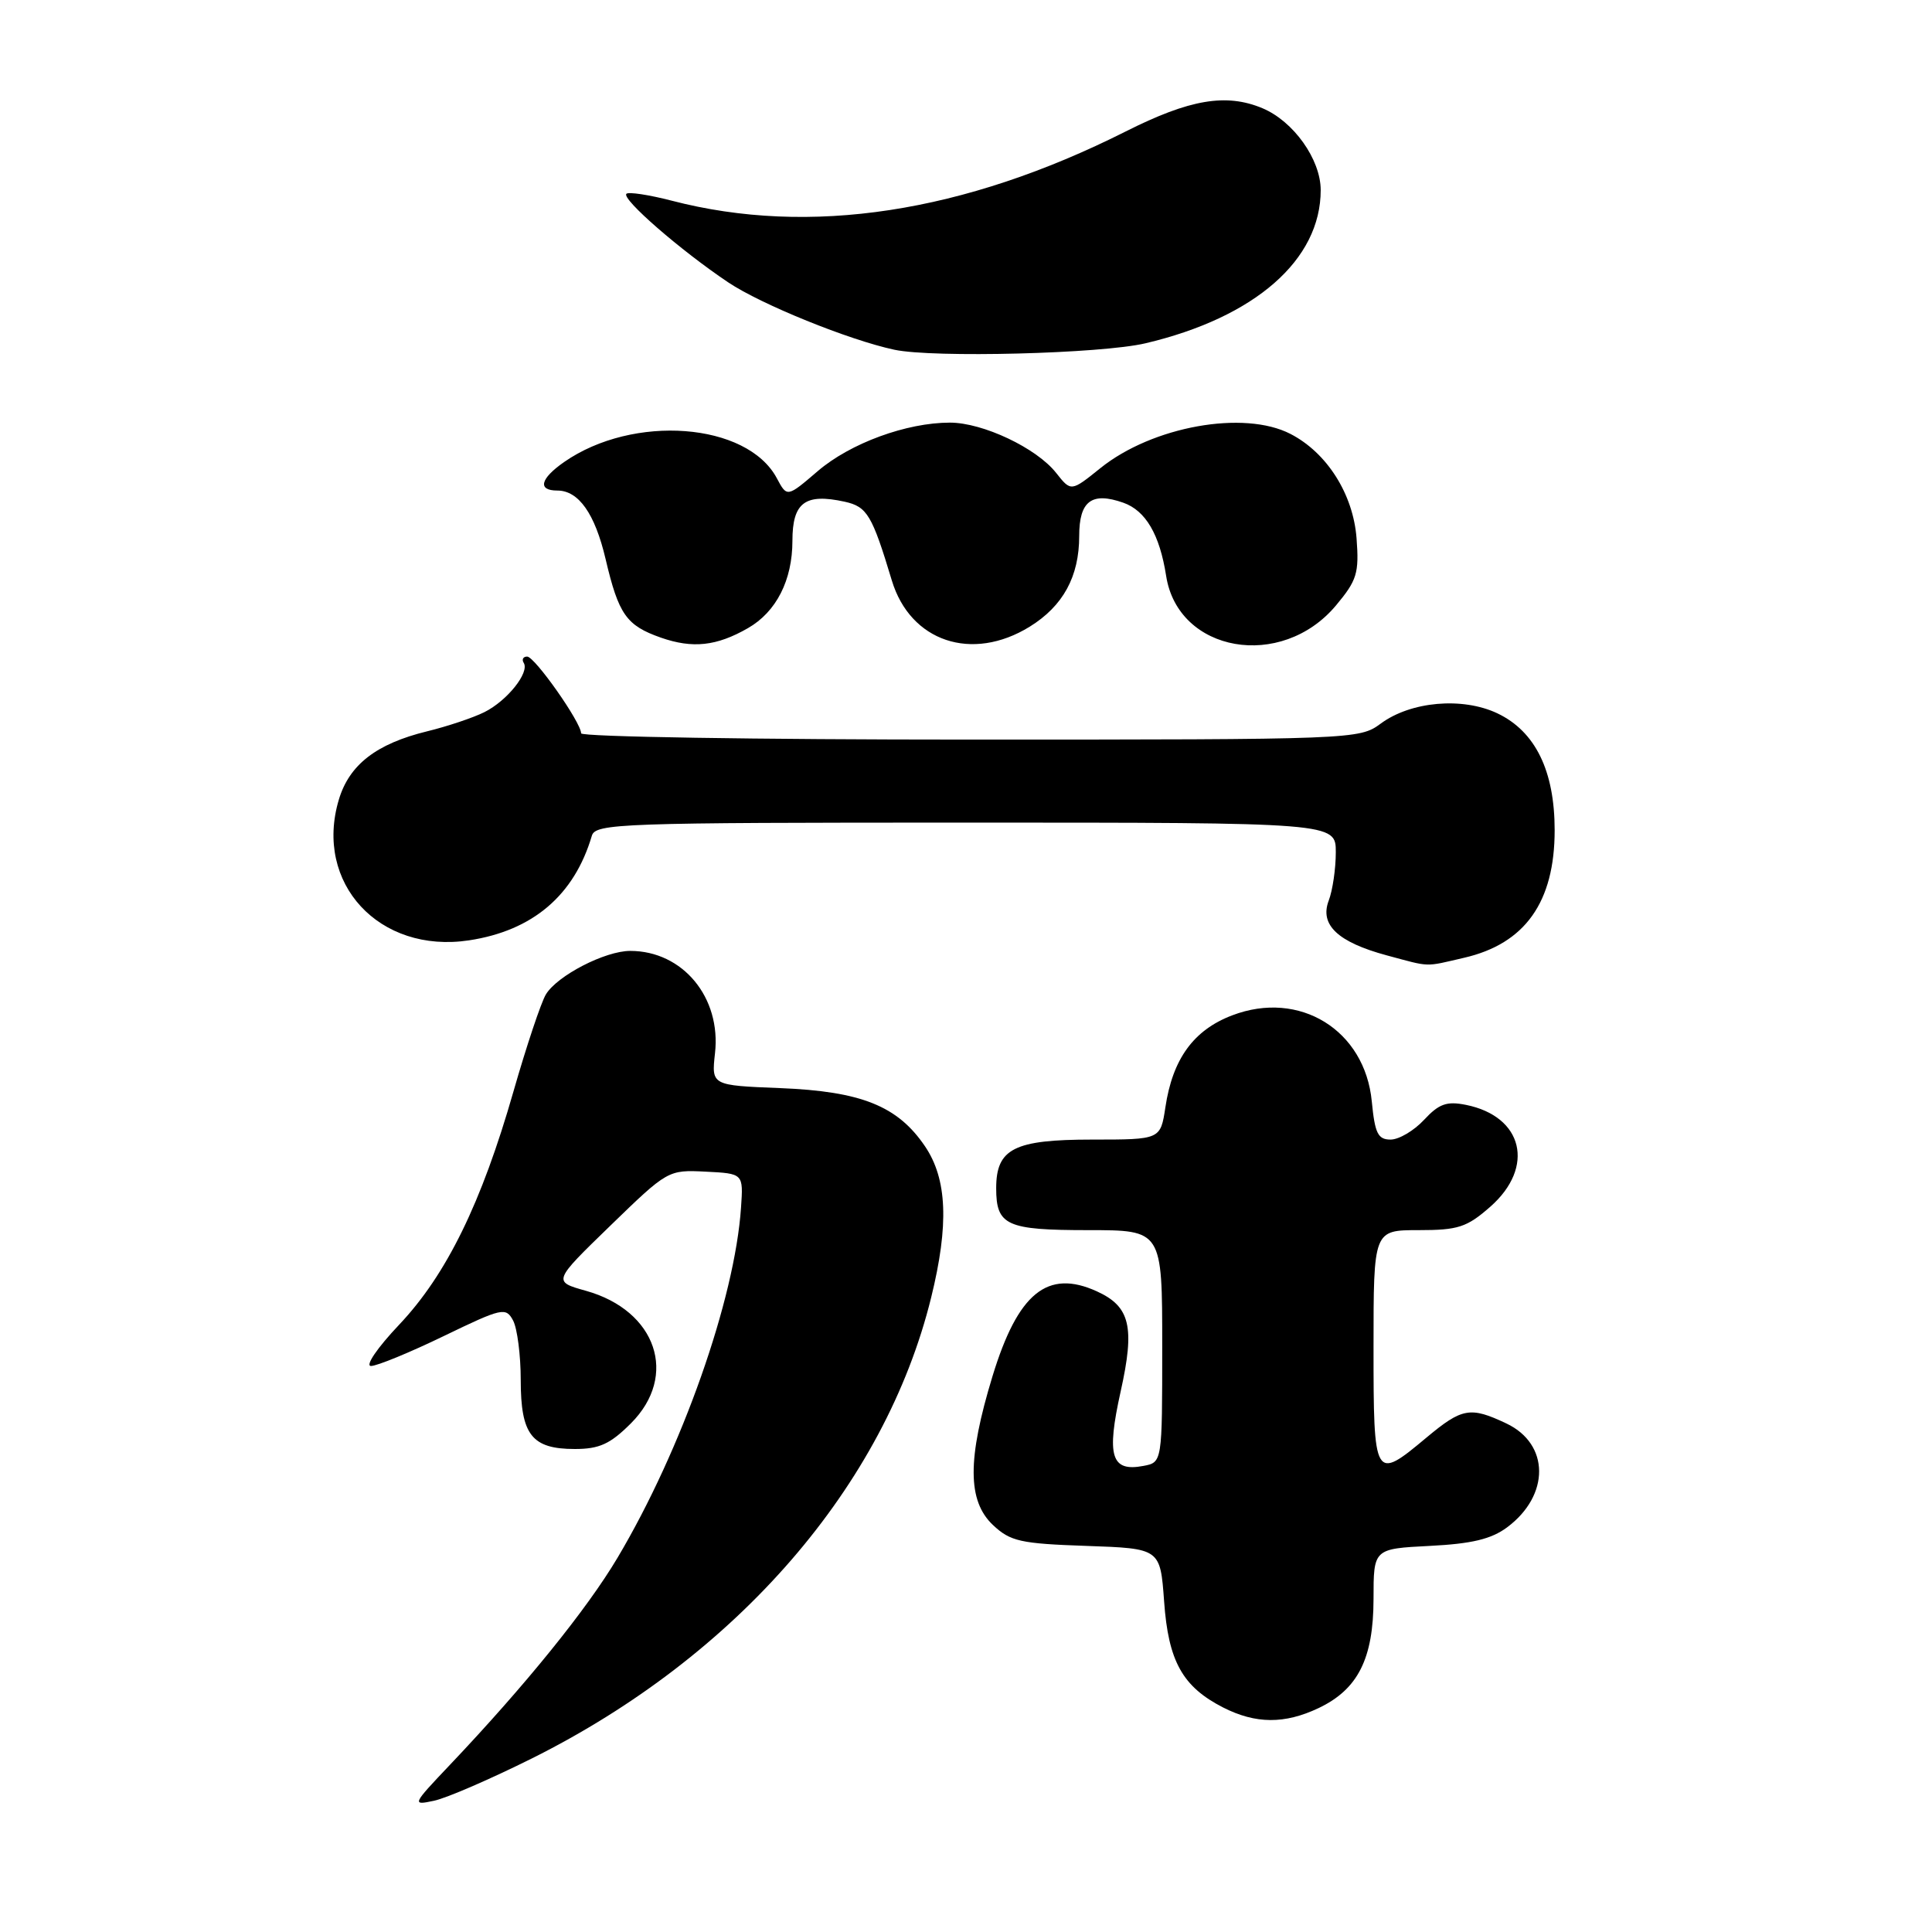 <?xml version="1.0" encoding="UTF-8" standalone="no"?>
<!DOCTYPE svg PUBLIC "-//W3C//DTD SVG 1.1//EN" "http://www.w3.org/Graphics/SVG/1.1/DTD/svg11.dtd" >
<svg xmlns="http://www.w3.org/2000/svg" xmlns:xlink="http://www.w3.org/1999/xlink" version="1.1" viewBox="0 0 256 256">
 <g >
 <path fill="currentColor"
d=" M 70.50 232.99 C 97.71 219.41 117.24 196.86 123.38 171.94 C 125.76 162.29 125.51 156.22 122.56 151.88 C 118.94 146.54 114.11 144.61 103.38 144.18 C 94.27 143.82 94.27 143.82 94.74 139.57 C 95.58 132.17 90.47 126.00 83.51 126.00 C 80.18 126.00 73.84 129.27 72.33 131.77 C 71.69 132.84 69.76 138.61 68.04 144.61 C 63.80 159.42 59.16 168.90 52.90 175.52 C 50.00 178.58 48.35 181.00 49.16 181.00 C 49.95 181.00 54.29 179.22 58.79 177.04 C 66.55 173.29 67.03 173.18 67.99 174.98 C 68.54 176.02 69.00 179.57 69.00 182.86 C 69.00 190.13 70.47 192.00 76.17 192.00 C 79.42 192.00 80.86 191.34 83.60 188.60 C 89.92 182.28 86.99 173.66 77.65 171.04 C 73.24 169.81 73.24 169.81 80.87 162.41 C 88.46 155.05 88.53 155.00 93.50 155.25 C 98.50 155.50 98.50 155.50 98.19 160.00 C 97.37 172.16 90.35 192.07 81.82 206.42 C 77.76 213.25 69.58 223.35 59.60 233.87 C 54.60 239.14 54.56 239.24 57.50 238.61 C 59.15 238.27 65.00 235.73 70.50 232.99 Z  M 174.72 226.33 C 179.94 223.85 181.99 219.78 182.00 211.86 C 182.00 205.22 182.00 205.22 189.45 204.84 C 195.02 204.56 197.60 203.94 199.70 202.38 C 205.39 198.14 205.35 191.34 199.61 188.62 C 194.82 186.35 193.74 186.54 189.00 190.50 C 182.10 196.27 182.00 196.10 182.00 178.50 C 182.00 163.00 182.00 163.00 187.97 163.00 C 193.21 163.00 194.36 162.63 197.47 159.90 C 203.44 154.65 201.83 147.92 194.24 146.40 C 191.69 145.89 190.67 146.26 188.69 148.39 C 187.36 149.82 185.37 151.00 184.26 151.00 C 182.58 151.00 182.18 150.18 181.77 145.95 C 180.86 136.48 172.19 131.13 163.27 134.54 C 158.15 136.49 155.38 140.31 154.42 146.72 C 153.77 151.00 153.77 151.00 144.72 151.00 C 134.37 151.00 132.00 152.20 132.00 157.45 C 132.00 162.38 133.36 163.00 144.20 163.00 C 154.00 163.00 154.00 163.00 154.00 178.38 C 154.00 193.77 154.00 193.77 151.51 194.24 C 147.23 195.06 146.59 192.95 148.49 184.39 C 150.40 175.82 149.76 173.12 145.34 171.11 C 138.80 168.13 134.88 171.32 131.51 182.36 C 128.16 193.35 128.18 198.88 131.58 202.08 C 133.88 204.24 135.21 204.54 143.95 204.84 C 153.74 205.18 153.74 205.18 154.25 212.18 C 154.81 220.13 156.69 223.50 162.07 226.25 C 166.38 228.44 170.21 228.47 174.72 226.33 Z  M 194.00 126.91 C 202.08 125.05 206.00 119.53 206.00 110.01 C 206.00 102.14 203.44 96.91 198.41 94.52 C 193.78 92.33 186.93 92.93 182.94 95.89 C 180.12 97.97 179.42 98.00 128.54 98.00 C 100.19 98.00 77.00 97.63 77.00 97.17 C 77.00 95.73 70.86 87.00 69.85 87.00 C 69.32 87.00 69.11 87.38 69.40 87.84 C 70.19 89.11 67.21 92.85 64.19 94.36 C 62.71 95.10 59.28 96.25 56.57 96.91 C 49.87 98.55 46.28 101.33 44.90 105.95 C 41.58 117.03 50.25 126.40 62.15 124.60 C 70.59 123.32 76.09 118.64 78.42 110.75 C 78.90 109.11 82.14 109.00 127.97 109.00 C 177.00 109.00 177.00 109.00 177.00 112.93 C 177.00 115.10 176.58 117.98 176.06 119.34 C 174.84 122.55 177.27 124.84 183.75 126.59 C 189.64 128.17 188.68 128.14 194.00 126.91 Z  M 99.11 83.23 C 102.86 81.08 105.00 76.88 105.00 71.66 C 105.00 66.58 106.68 65.33 111.93 66.48 C 114.90 67.14 115.55 68.22 118.17 76.91 C 120.62 85.02 128.79 87.76 136.44 83.04 C 140.87 80.30 143.00 76.39 143.00 71.02 C 143.00 66.39 144.65 65.14 148.84 66.61 C 151.81 67.66 153.66 70.82 154.52 76.31 C 156.10 86.47 169.78 88.86 177.02 80.23 C 179.81 76.89 180.10 75.95 179.75 71.32 C 179.30 65.47 175.84 60.00 171.00 57.50 C 164.83 54.31 152.71 56.49 145.82 62.02 C 141.92 65.16 141.92 65.16 139.95 62.67 C 137.36 59.37 130.24 56.00 125.87 56.00 C 120.11 56.00 112.67 58.73 108.35 62.43 C 104.29 65.91 104.29 65.91 102.93 63.36 C 98.98 55.98 83.92 54.84 74.75 61.22 C 71.57 63.44 71.20 65.00 73.85 65.00 C 76.67 65.00 78.83 68.06 80.24 74.06 C 81.97 81.43 82.99 82.88 87.57 84.49 C 91.78 85.96 94.95 85.62 99.11 83.23 Z  M 151.77 45.49 C 166.28 42.07 175.01 34.44 175.00 25.18 C 174.99 21.11 171.40 16.07 167.28 14.34 C 162.47 12.33 157.64 13.15 149.18 17.41 C 127.71 28.22 107.26 31.34 89.00 26.59 C 85.98 25.81 83.28 25.40 83.00 25.68 C 82.34 26.37 90.20 33.20 96.50 37.42 C 100.86 40.34 112.50 45.06 118.50 46.34 C 123.63 47.44 145.93 46.87 151.77 45.49 Z "/>
</g>
</svg>
